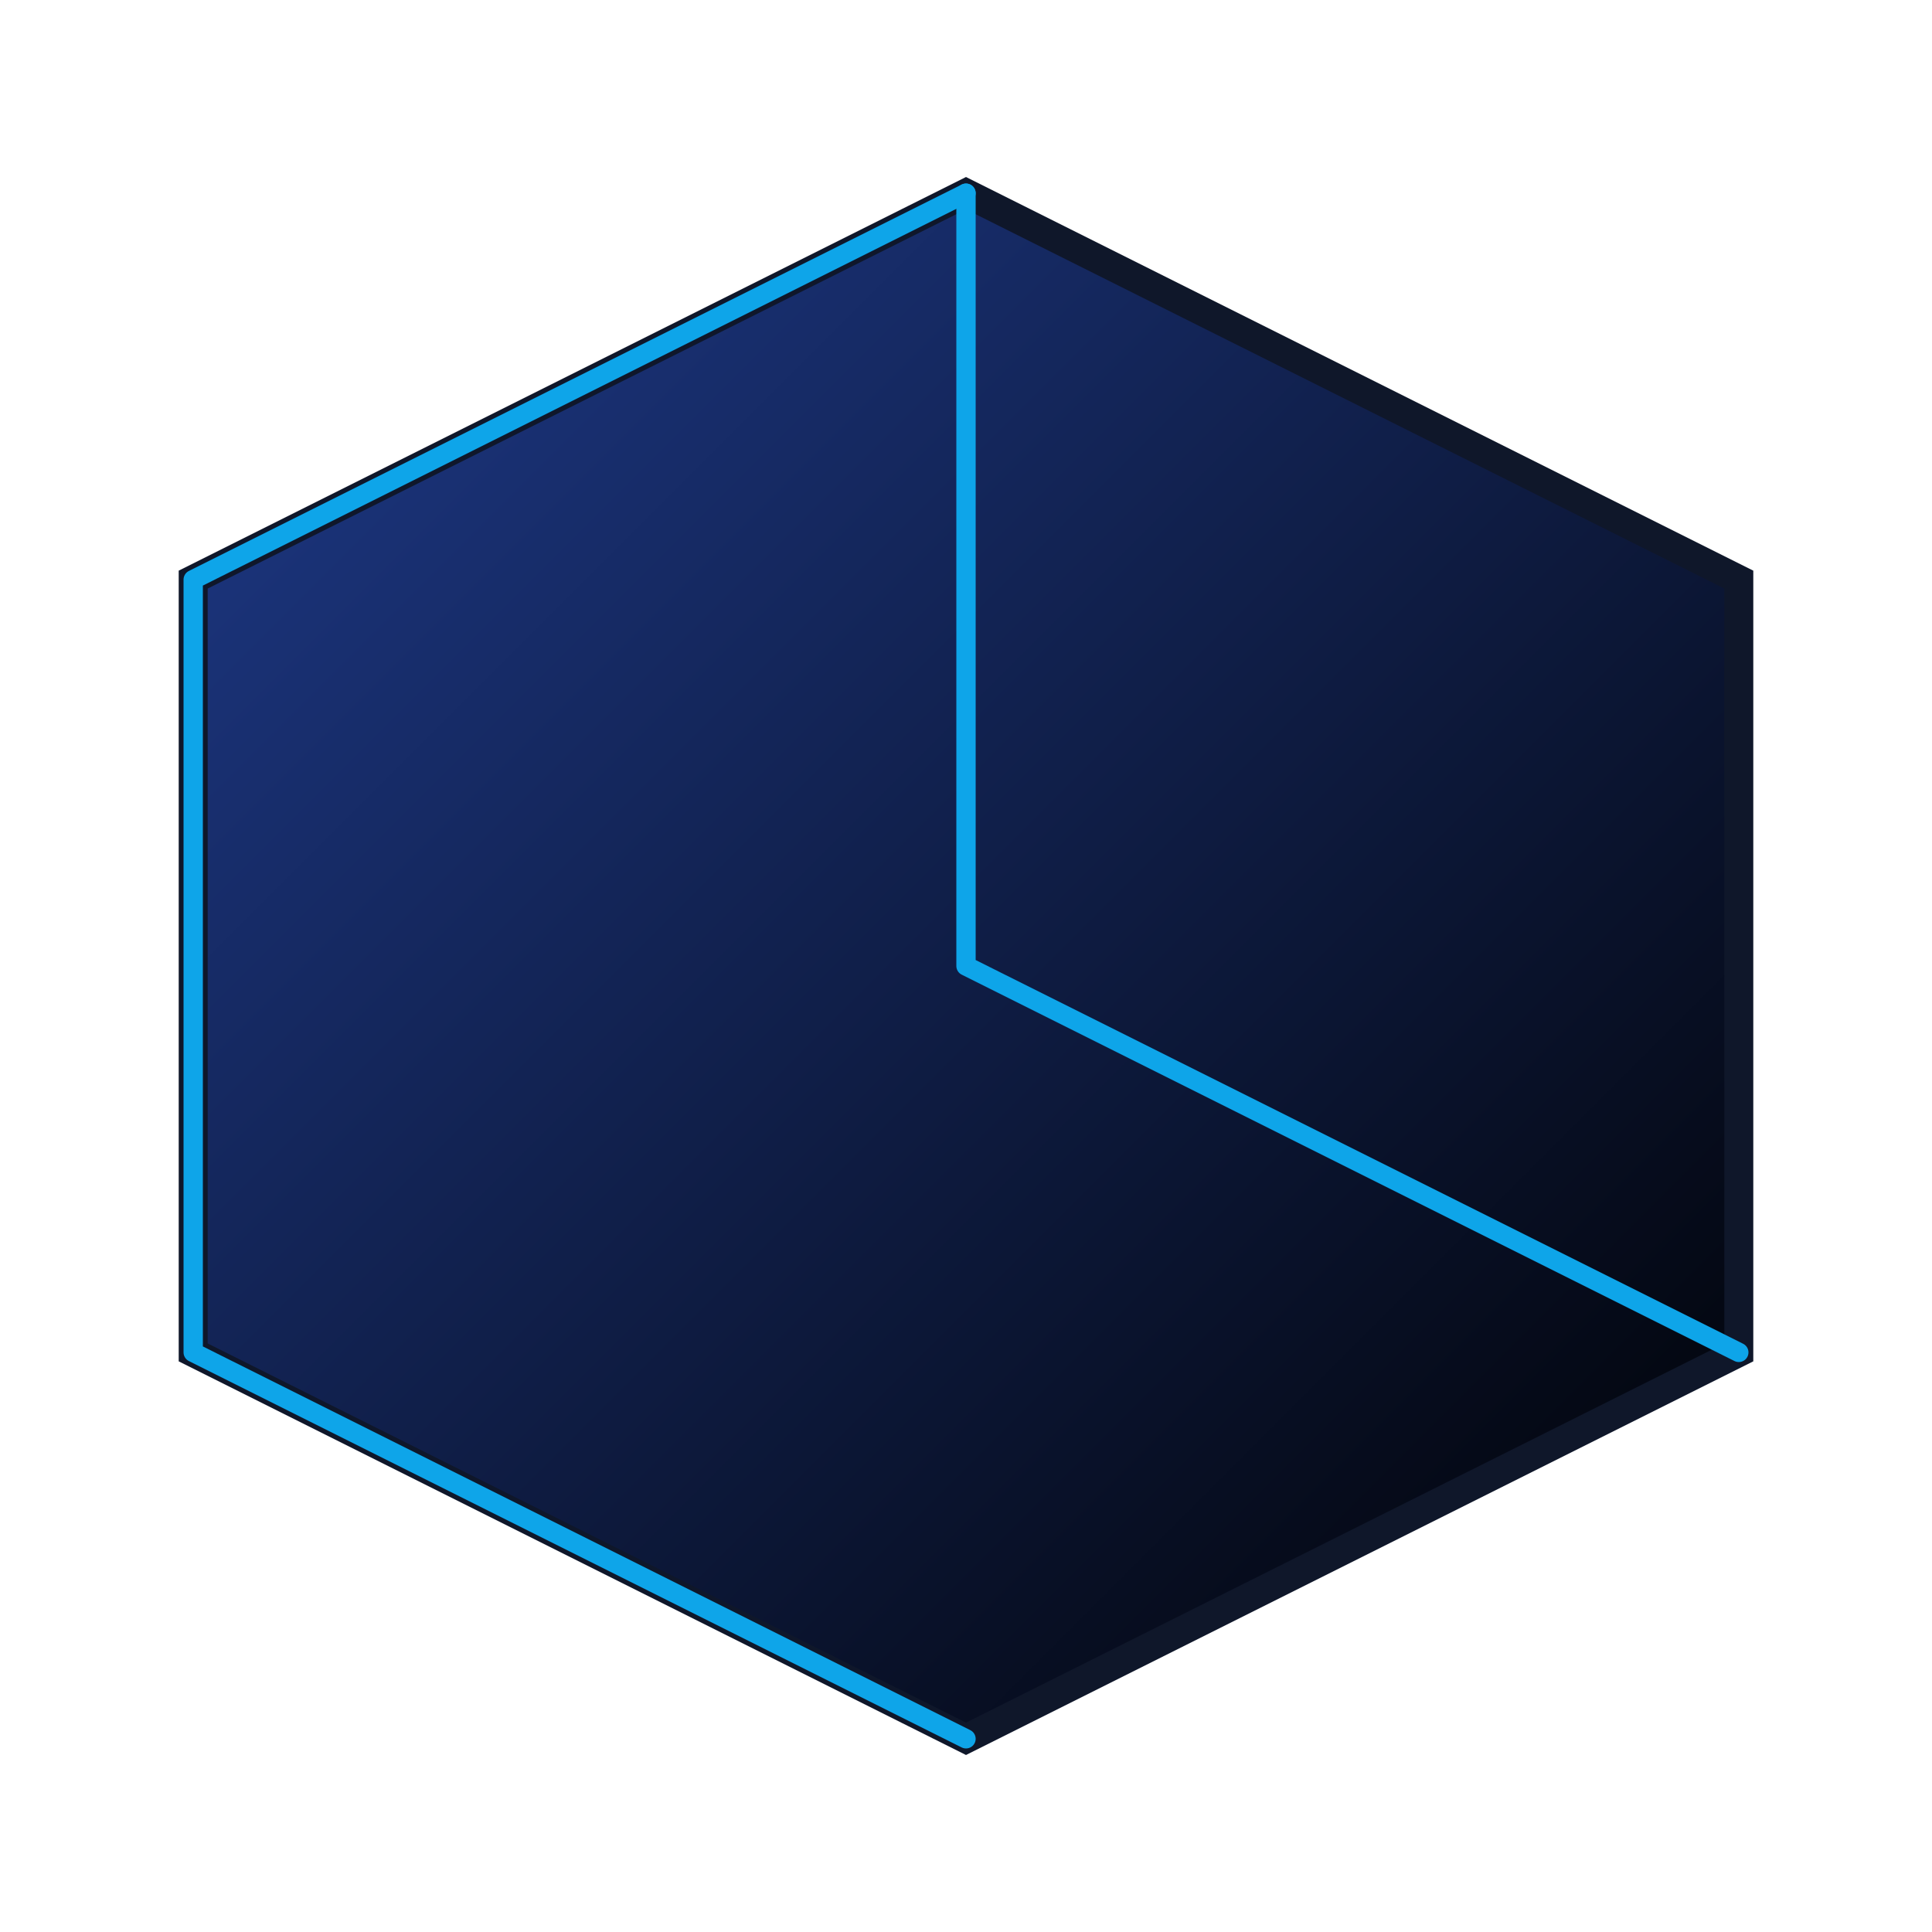 
<svg width="200" height="200" viewBox="0 0 200 200" xmlns="http://www.w3.org/2000/svg">
  <defs>
    <linearGradient id="blueBlackGradient" x1="0%" y1="0%" x2="100%" y2="100%">
      <stop offset="0%" stop-color="#1e3a8a"/>
      <stop offset="100%" stop-color="#000000"/>
    </linearGradient>
  </defs>
  <polygon points="100,20 180,60 180,140 100,180 20,140 20,60" fill="url(#blueBlackGradient)" stroke="#0f172a" stroke-width="3"/>
  <polyline points="100,20 100,100 180,140" fill="none" stroke="#0ea5e9" stroke-width="2" stroke-linecap="round" stroke-linejoin="round"/>
  <polyline points="100,20 20,60 20,140 100,180" fill="none" stroke="#0ea5e9" stroke-width="2" stroke-linecap="round" stroke-linejoin="round"/>
</svg>
